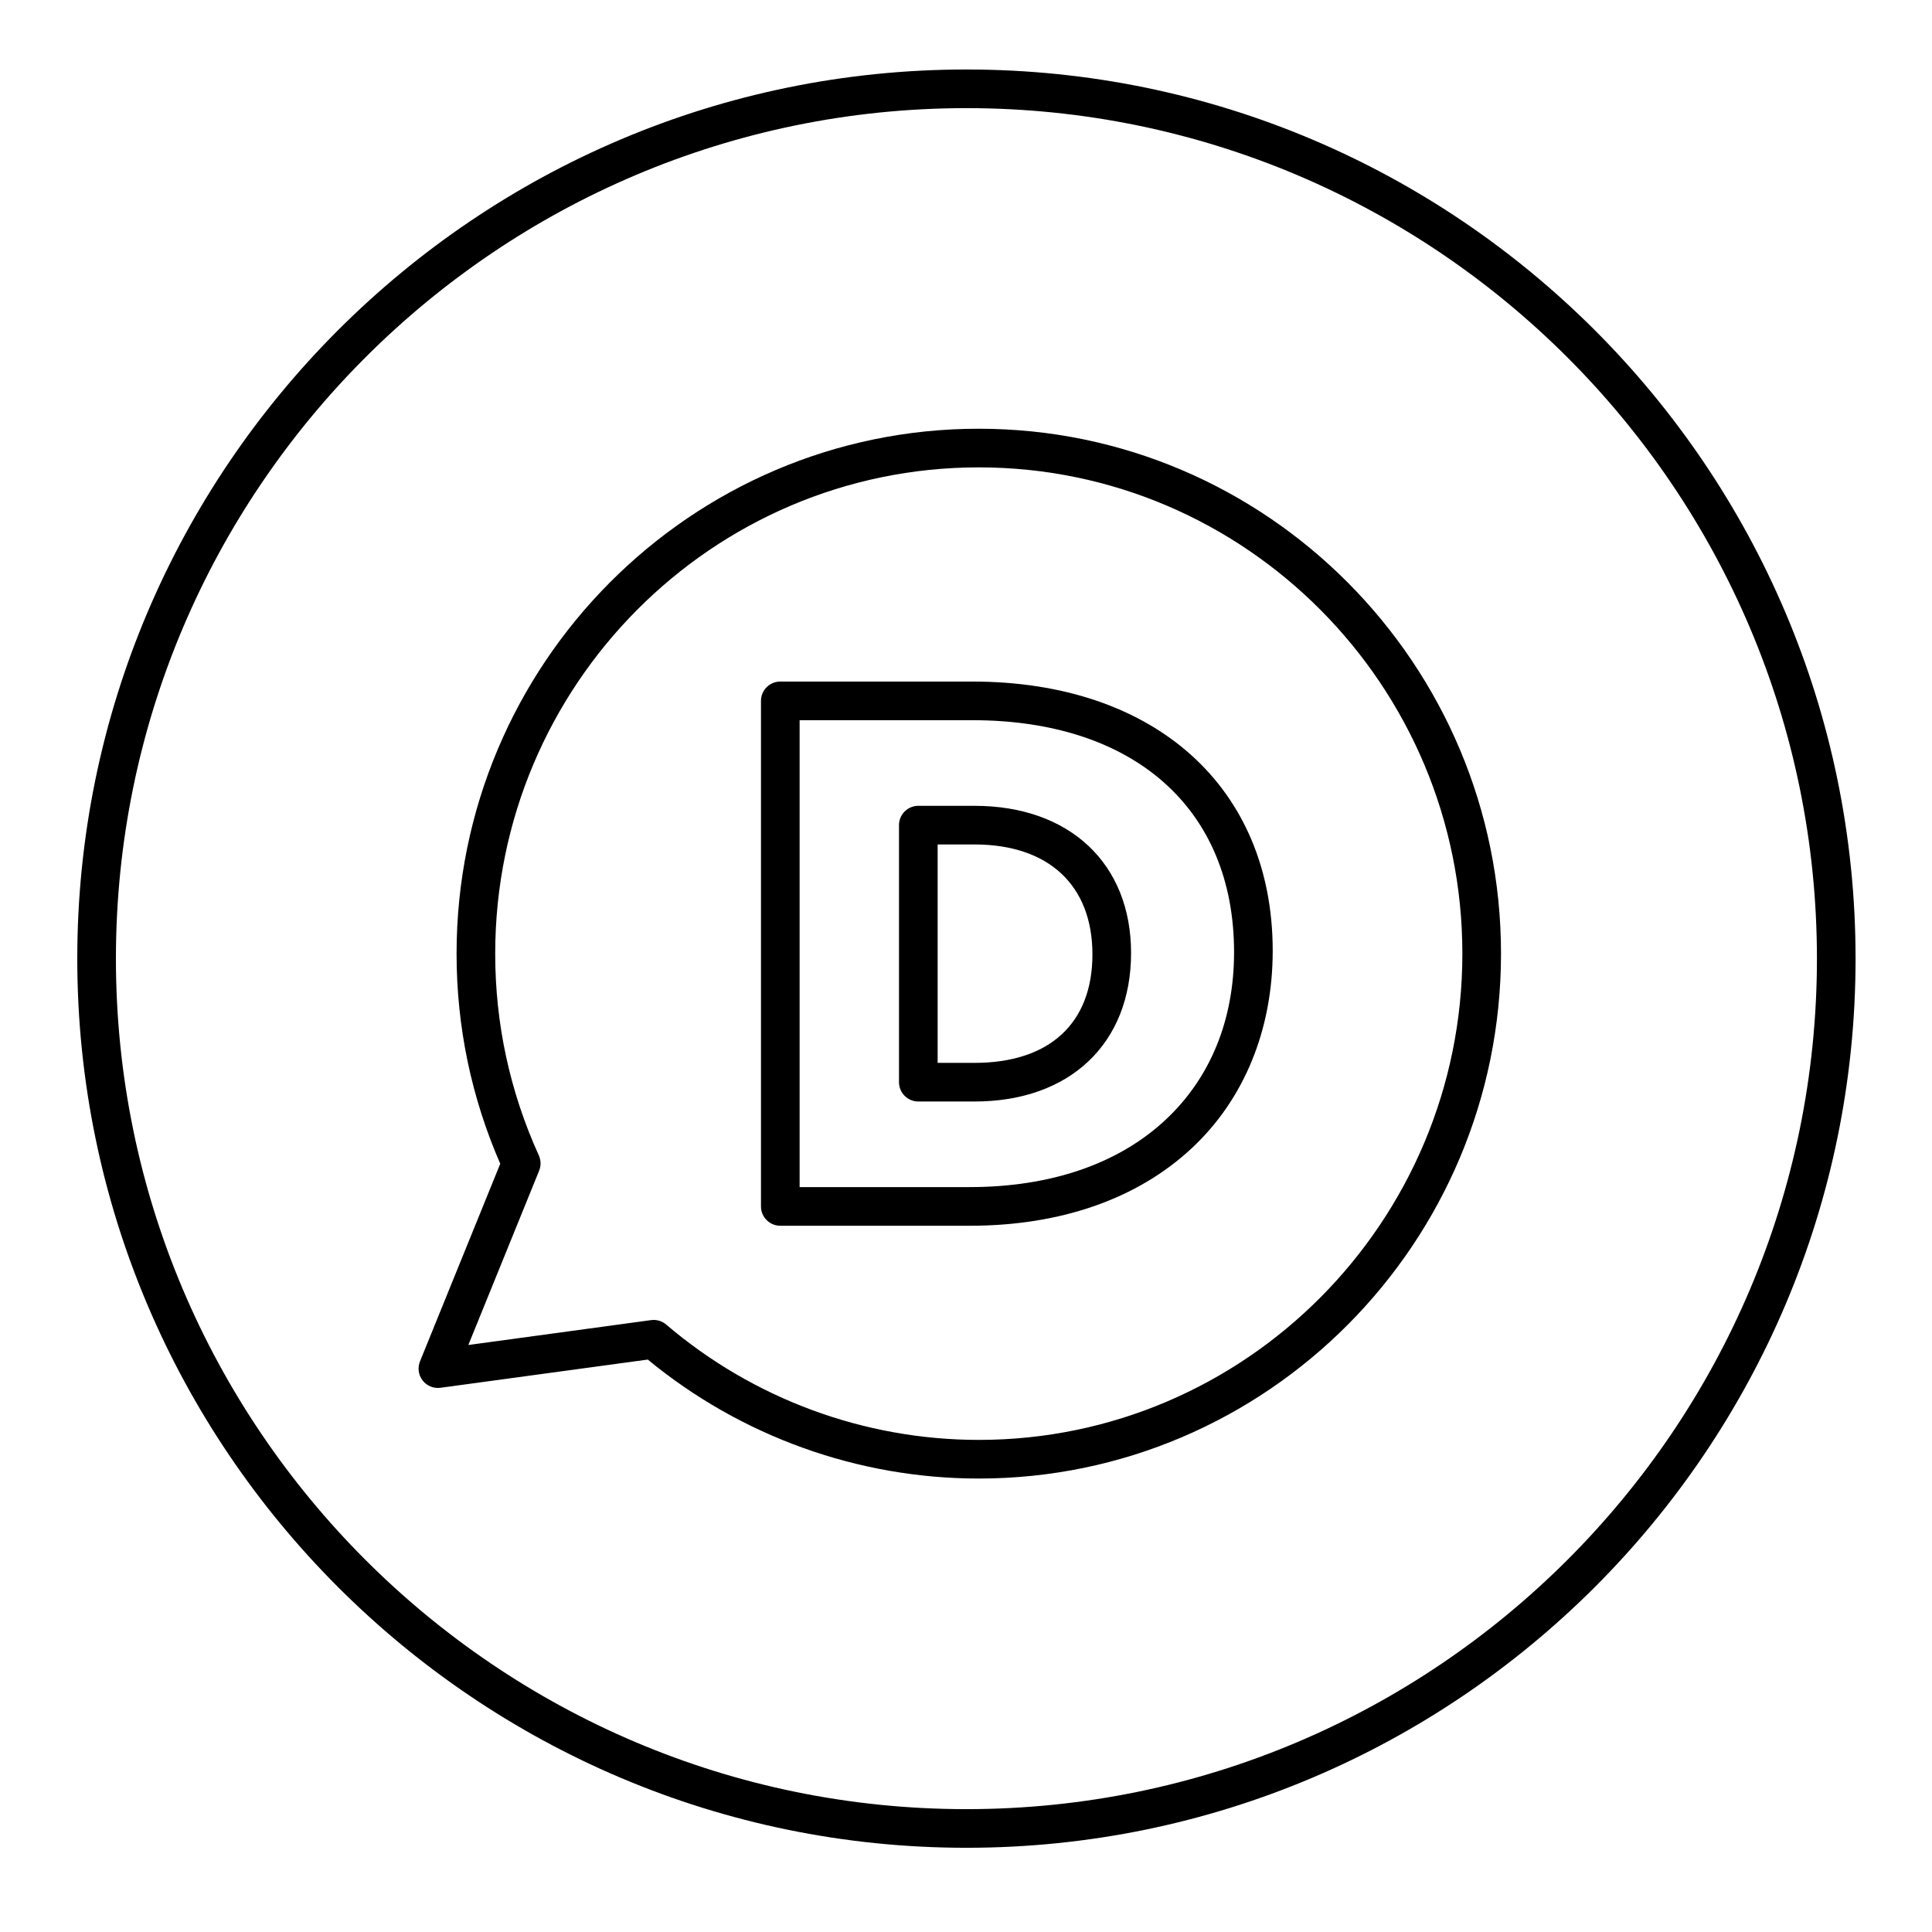 <?xml version="1.0" ?><!DOCTYPE svg  PUBLIC '-//W3C//DTD SVG 1.1//EN'  'http://www.w3.org/Graphics/SVG/1.1/DTD/svg11.dtd'><svg enable-background="new 0 0 100 100" height="100px" id="Layer_1" version="1.1" viewBox="0 0 100 100" width="100px" xml:space="preserve" xmlns="http://www.w3.org/2000/svg" xmlns:xlink="http://www.w3.org/1999/xlink"><g><path d="M50.022,3.597C24.646,3.597,4,24.243,4,49.62c0,25.376,20.646,46.021,46.022,46.021c25.377,0,46.022-20.645,46.022-46.021   C96.044,24.243,75.399,3.597,50.022,3.597z M50.022,93.641C25.748,93.641,6,73.893,6,49.62C6,25.345,25.748,5.597,50.022,5.597   S94.044,25.345,94.044,49.62C94.044,73.893,74.296,93.641,50.022,93.641z"/><path d="M50.33,35.277h-9.942c-0.552,0-1,0.448-1,1v26.168c0,0.552,0.448,1,1,1h9.8h0c4.71,0,8.688-1.39,11.503-4.019   c2.698-2.52,4.184-6.121,4.184-10.214C65.875,40.747,59.773,35.277,50.33,35.277z M60.326,57.964   c-2.438,2.277-5.944,3.48-10.141,3.48h-8.797V37.277h8.942c8.355,0,13.545,4.573,13.545,12.008   C63.875,52.795,62.648,55.796,60.326,57.964z"/><path d="M50.44,41.709h-2.908c-0.552,0-1,0.448-1,1v13.305c0,0.552,0.448,1,1,1h2.908c4.923,0,8.104-2.989,8.104-7.688   C58.544,44.699,55.363,41.709,50.44,41.709z M50.44,55.014h-1.908V43.709h1.908c3.822,0,6.104,2.1,6.104,5.691   C56.544,52.968,54.32,55.014,50.44,55.014z"/><path d="M50.661,22.191c-14.904,0-27.029,12.188-27.029,27.169c0,3.772,0.76,7.429,2.261,10.875l-4.154,10.229   c-0.134,0.331-0.082,0.708,0.137,0.99s0.57,0.425,0.925,0.377l10.729-1.46c4.821,3.974,10.886,6.158,17.131,6.158   c14.905,0,27.031-12.188,27.031-27.169C77.692,34.379,65.566,22.191,50.661,22.191z M50.661,74.529   c-5.92,0-11.666-2.12-16.179-5.97c-0.182-0.155-0.413-0.239-0.649-0.239c-0.045,0-0.09,0.003-0.135,0.009l-9.457,1.288l3.665-9.023   c0.103-0.254,0.097-0.54-0.016-0.79c-1.499-3.3-2.258-6.814-2.258-10.444c0-13.878,11.228-25.169,25.029-25.169   c13.802,0,25.031,11.291,25.031,25.169S64.463,74.529,50.661,74.529z"/></g></svg>